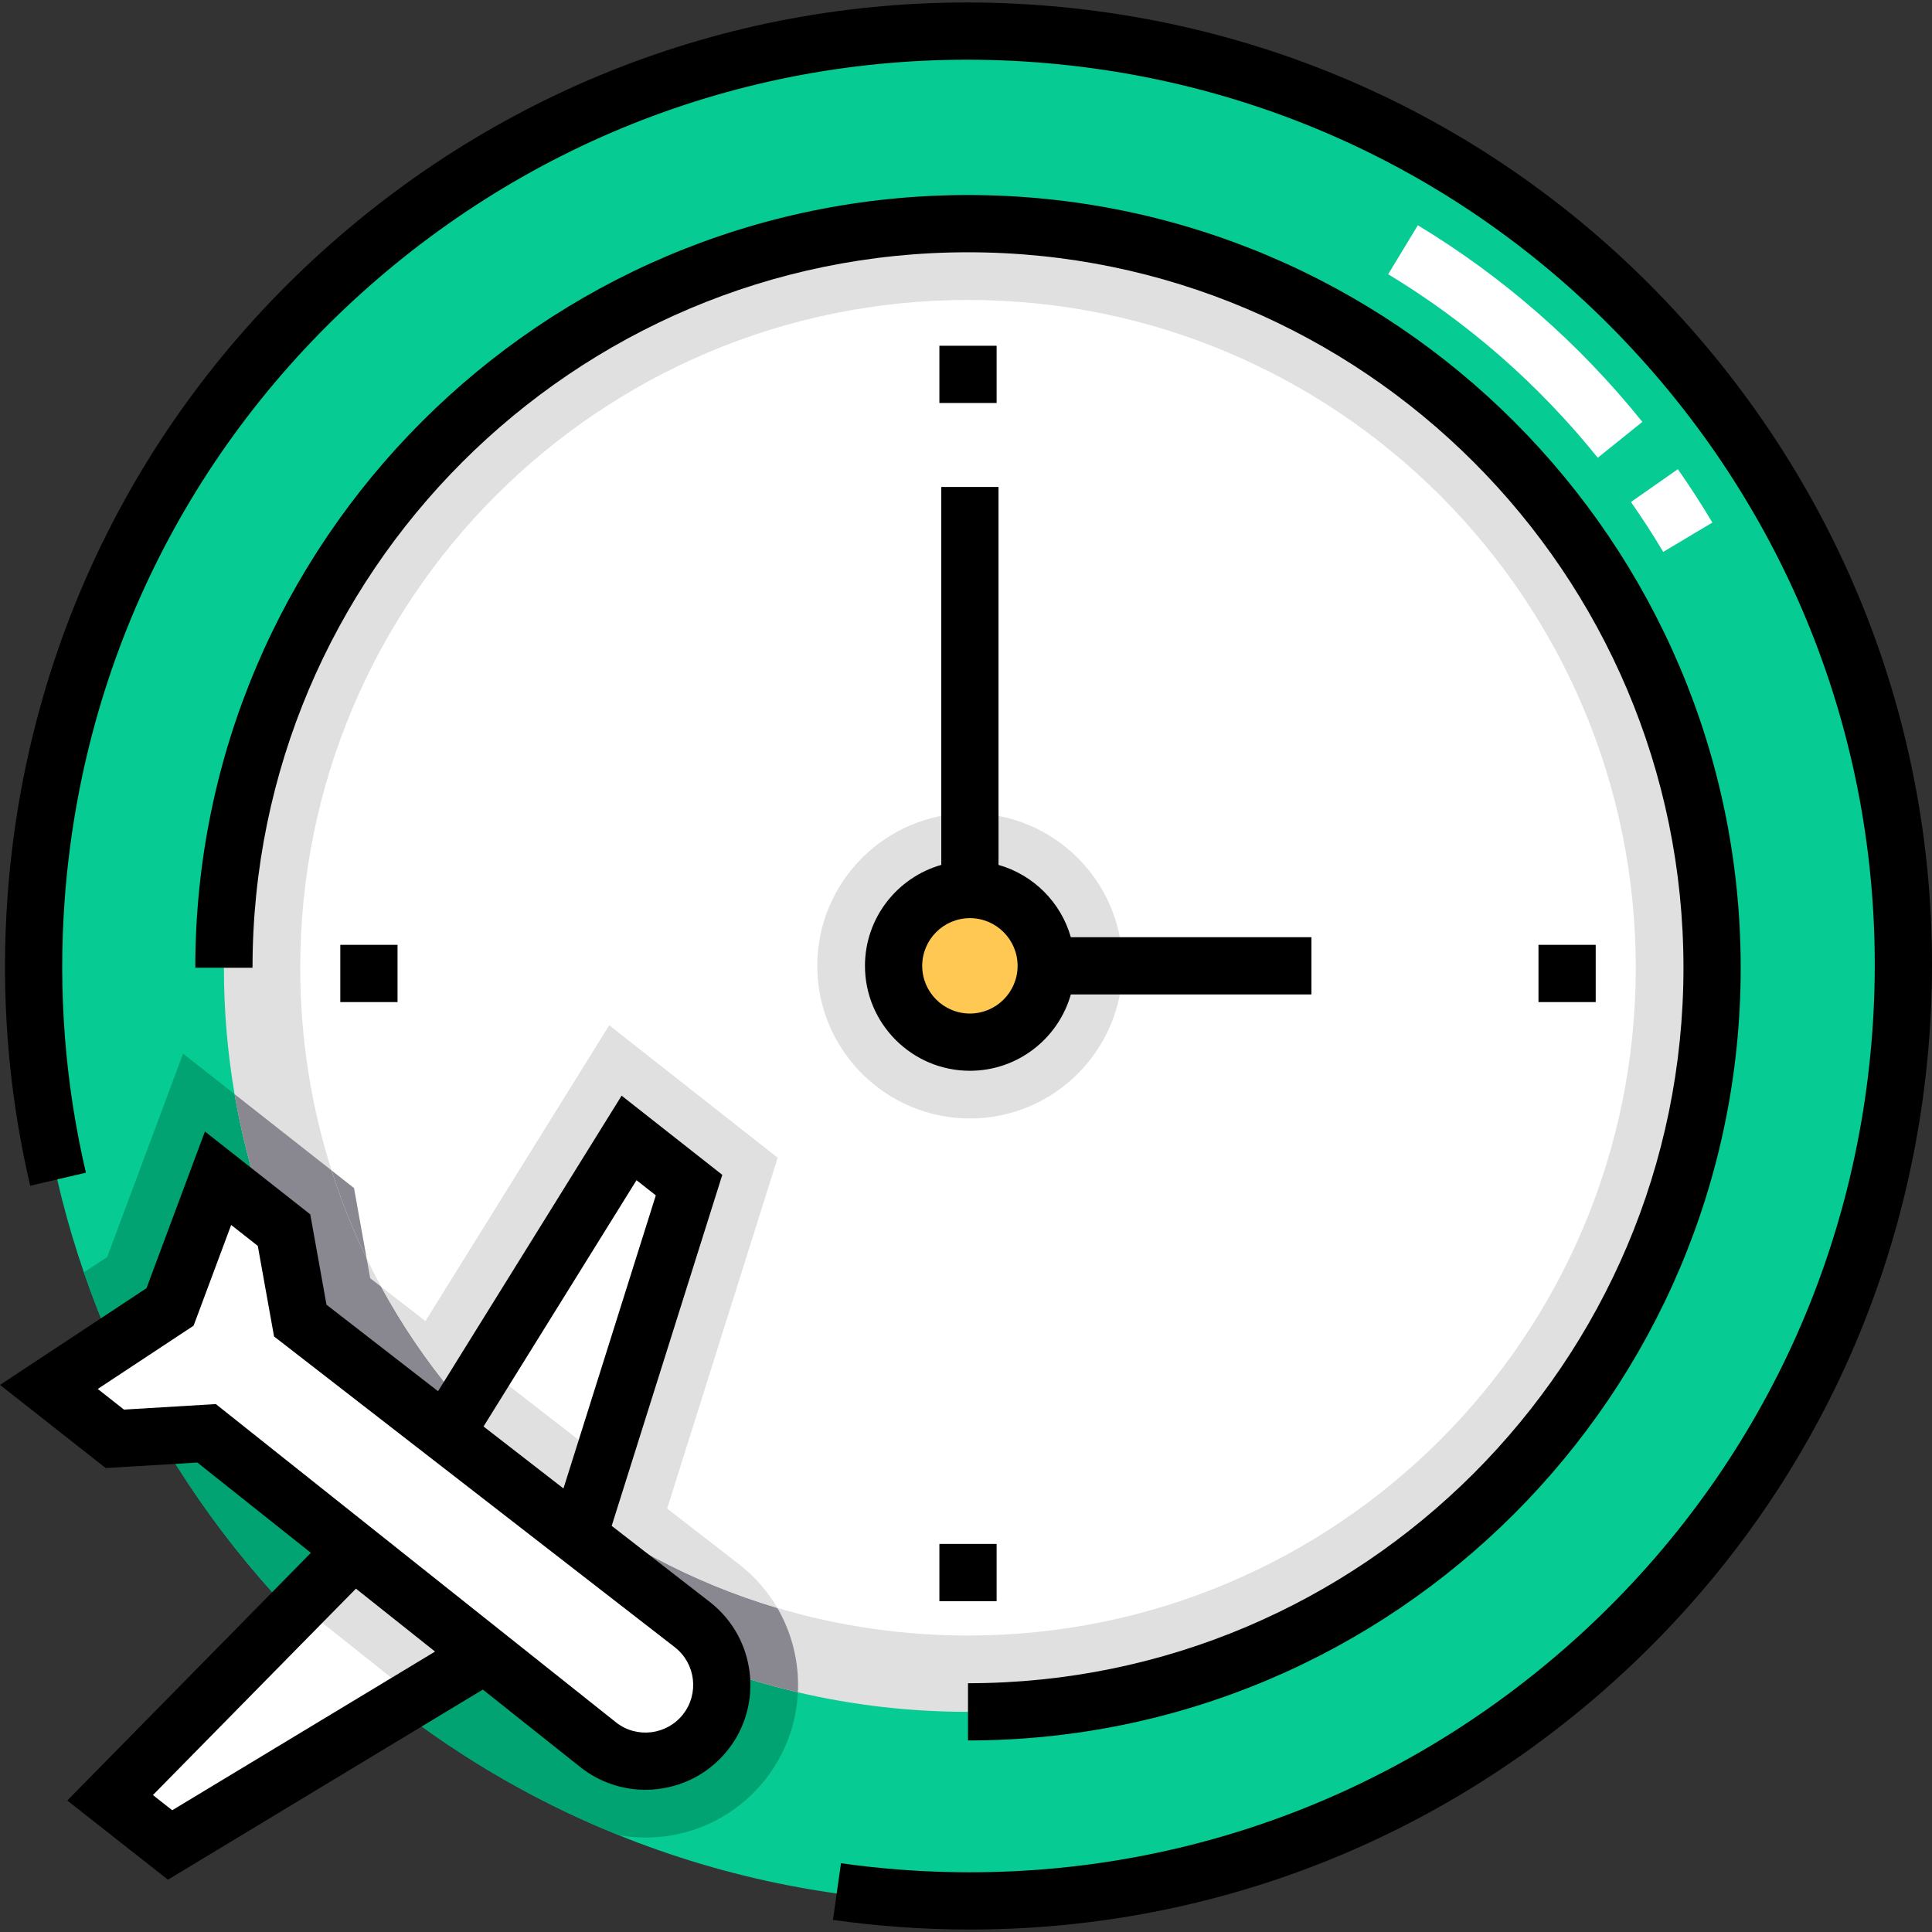 <?xml version="1.0" encoding="iso-8859-1"?>
<!-- Generator: Adobe Illustrator 19.0.0, SVG Export Plug-In . SVG Version: 6.00 Build 0)  -->
<svg version="1.1" id="Layer_1" xmlns="http://www.w3.org/2000/svg" xmlns:xlink="http://www.w3.org/1999/xlink" x="0px" y="0px"
	 viewBox="0 0 511.999 511.999" style="enable-background:new 0 0 511.999 511.999;" xml:space="preserve">
<rect x="0" y="0" width="511.999" height="511.999" fill="#333333" stroke="none"/>
<path style="fill:#06CC93;" d="M504.281,256.463c0,136.83-110.922,247.753-247.753,247.753c-32.754,0-64.021-6.351-92.639-17.909
	c-6.088-2.447-12.054-5.137-17.889-8.049c-7.817-3.903-15.411-8.211-22.733-12.903C76.589,435.523,40.579,390.462,22.225,337.19
	c-8.717-25.301-13.449-52.463-13.449-80.727C8.776,119.633,119.698,8.71,256.528,8.71S504.281,119.633,504.281,256.463z"/>
<path style="fill:#FFFFFF;" d="M440.776,146.257c-2.69-4.503-5.569-8.953-8.557-13.228l12.433-8.691
	c3.193,4.571,6.272,9.328,9.146,14.14L440.776,146.257z M423.425,121.31c-15.632-19.423-34.318-35.788-55.541-48.639l7.857-12.974
	c22.739,13.769,42.758,31.299,59.501,52.103L423.425,121.31z"/>
<path style="fill:#00A371;" d="M202.862,471.523c-7.726,9.809-19.315,15.442-31.803,15.442c-2.407,0-4.813-0.222-7.17-0.657
	c-6.088-2.447-12.054-5.137-17.889-8.049c-7.817-3.903-15.411-8.211-22.733-12.903C76.589,435.523,40.579,390.462,22.225,337.19
	l6.189-4.085l20.103-53.879l45.303,35.626l4.288,23.896l14.643,11.356l48.701-78.401l44.646,35.11l-29.296,92.963l19.274,14.946
	C213.601,428.505,216.645,453.988,202.862,471.523z"/>
<path style="fill:#E0E0E0;" d="M453.719,256.463c0,108.91-88.281,197.191-197.191,197.191c-15.512,0-30.6-1.79-45.081-5.178
	c-76.52-17.889-135.9-80.343-149.279-158.511c-1.861-10.891-2.831-22.085-2.831-33.502c0-108.91,88.281-197.191,197.191-197.191
	S453.719,147.553,453.719,256.463z"/>
<path style="fill:#898890;" d="M211.447,448.477c-76.52-17.889-135.9-80.343-149.279-158.511l31.652,24.887l4.288,23.896
	l14.643,11.356l48.701-78.401l44.646,35.11l-29.296,92.963l19.274,14.946C206.745,423.115,212.054,435.846,211.447,448.477z"/>
<path style="fill:#FFFFFF;" d="M433.495,256.463c0,97.736-79.23,176.966-176.966,176.966c-17.555,0-34.513-2.558-50.521-7.311
	c-45.192-13.439-82.83-44.454-104.987-85.106c-1.335-2.478-2.629-4.985-3.853-7.524c-3.63-7.493-6.755-15.28-9.303-23.319
	c-5.39-16.938-8.302-34.989-8.302-53.707c0-97.736,79.23-176.966,176.966-176.966S433.495,158.727,433.495,256.463z"/>
<path style="fill:#E0E0E0;" d="M257.034,296.407c-22.304,0-40.449-18.146-40.449-40.449s18.146-40.449,40.449-40.449
	s40.449,18.146,40.449,40.449S279.337,296.407,257.034,296.407z"/>
<circle style="fill:#FFC853;" cx="257.036" cy="255.954" r="20.225"/>
<path style="fill:#898890;" d="M93.82,314.852l3.347,18.637c-3.63-7.493-6.755-15.28-9.303-23.319L93.82,314.852z"/>
<path style="fill:#E0E0E0;" d="M206.007,426.118c-45.192-13.439-82.83-44.454-104.987-85.106l11.73,9.091l48.701-78.401
	l44.646,35.11l-29.296,92.963l19.274,14.946C200.192,417.958,203.519,421.841,206.007,426.118z"/>
<polygon style="fill:#FFFFFF;" points="45.072,488.933 128.36,438.653 153.367,406.858 182.606,314.067 166.709,301.564 
	118.394,379.352 93.388,411.145 29.175,476.43 "/>
<polygon style="fill:#E0E0E0;" points="110.08,449.688 128.36,438.653 153.367,406.858 159.763,386.559 128.82,362.564 
	118.394,379.352 93.388,411.145 79.444,425.322 "/>
<path style="fill:#FFFFFF;" d="M54.747,379.84l103.818,82.568c8.78,6.906,21.495,5.386,28.4-3.394
	c6.906-8.78,5.386-21.495-3.394-28.4L79.574,349.968l-4.305-23.97l-17.486-13.754l-12.721,34.11l-32.111,21.198l17.487,13.753
	L54.747,379.84z"/>
<path d="M188.218,424.621l-26.115-20.251l29.312-93.023l-26.678-20.982l-48.647,78.322L86.524,345.76l-4.3-23.941L54.307,299.86
	L38.82,341.387L0,367.013l28.015,22.036l24.287-1.463l30.086,23.929l-64.562,65.639l26.678,20.981l83.452-50.379l25.92,20.615
	c5.086,3.999,11.144,5.939,17.162,5.938c8.242,0,16.409-3.639,21.889-10.605C202.405,451.651,200.312,434.133,188.218,424.621z
	 M168.681,312.764l5.117,4.024l-24.475,77.671l-21.181-16.426L168.681,312.764z M45.64,479.731l-5.117-4.024l53.802-54.7
	l20.967,16.675L45.64,479.731z M181.004,454.326c-4.311,5.478-12.275,6.429-17.718,2.147L57.195,372.094l-24.333,1.465l-6.957-5.471
	l25.4-16.767l9.956-26.694l7.055,5.548l4.31,24l106.259,82.399C184.362,440.884,185.312,448.848,181.004,454.326z"/>
<path d="M450.033,89.276C405.5,37.624,343.516,6.404,275.502,1.371C207.486-3.667,141.585,18.09,89.931,62.623
	C38.279,107.157,7.06,169.141,2.028,237.155c-1.923,25.984,0.086,51.916,5.97,77.077l14.769-3.454
	c-5.534-23.661-7.422-48.055-5.613-72.503c4.735-63.974,34.099-122.274,82.683-164.162c48.583-41.888,110.575-62.357,174.545-57.615
	c63.974,4.735,122.275,34.099,164.162,82.683c41.888,48.585,62.35,110.573,57.615,174.545C491.424,337.7,462.06,396,413.476,437.888
	c-48.585,41.888-110.581,62.35-174.545,57.614c-5.352-0.396-10.756-0.978-16.059-1.73l-2.129,15.019
	c5.638,0.8,11.38,1.418,17.069,1.838c6.439,0.477,12.852,0.713,19.242,0.713c61.116,0,119.565-21.648,166.328-61.966
	c51.652-44.534,82.871-106.517,87.905-174.53C516.321,206.832,494.567,140.928,450.033,89.276z"/>
<path d="M461.304,256.463c0-112.914-91.862-204.775-204.775-204.775S51.753,143.55,51.753,256.463h15.169
	c0-104.55,85.057-189.607,189.607-189.607s189.607,85.057,189.607,189.607S361.078,446.07,256.528,446.07v15.169
	C369.442,461.239,461.304,369.377,461.304,256.463z"/>
<rect x="248.946" y="91.628" width="15.169" height="15.169"/>
<rect x="248.946" y="409.156" width="15.169" height="15.169"/>
<rect x="90.182" y="250.392" width="15.169" height="15.169"/>
<rect x="407.71" y="250.392" width="15.169" height="15.169"/>
<path d="M229.225,255.958c0,15.333,12.476,27.809,27.809,27.809c12.704,0,23.438-8.567,26.749-20.225h63.756v-15.169h-63.756
	c-2.625-9.245-9.92-16.54-19.165-19.165V129.047H249.45v100.161C237.792,232.519,229.225,243.253,229.225,255.958z M257.034,243.317
	c6.97,0,12.64,5.67,12.64,12.64c0,6.97-5.67,12.64-12.64,12.64s-12.64-5.67-12.64-12.64
	C244.394,248.987,250.064,243.317,257.034,243.317z"/>
<g>
</g>
<g>
</g>
<g>
</g>
<g>
</g>
<g>
</g>
<g>
</g>
<g>
</g>
<g>
</g>
<g>
</g>
<g>
</g>
<g>
</g>
<g>
</g>
<g>
</g>
<g>
</g>
<g>
</g>
</svg>
